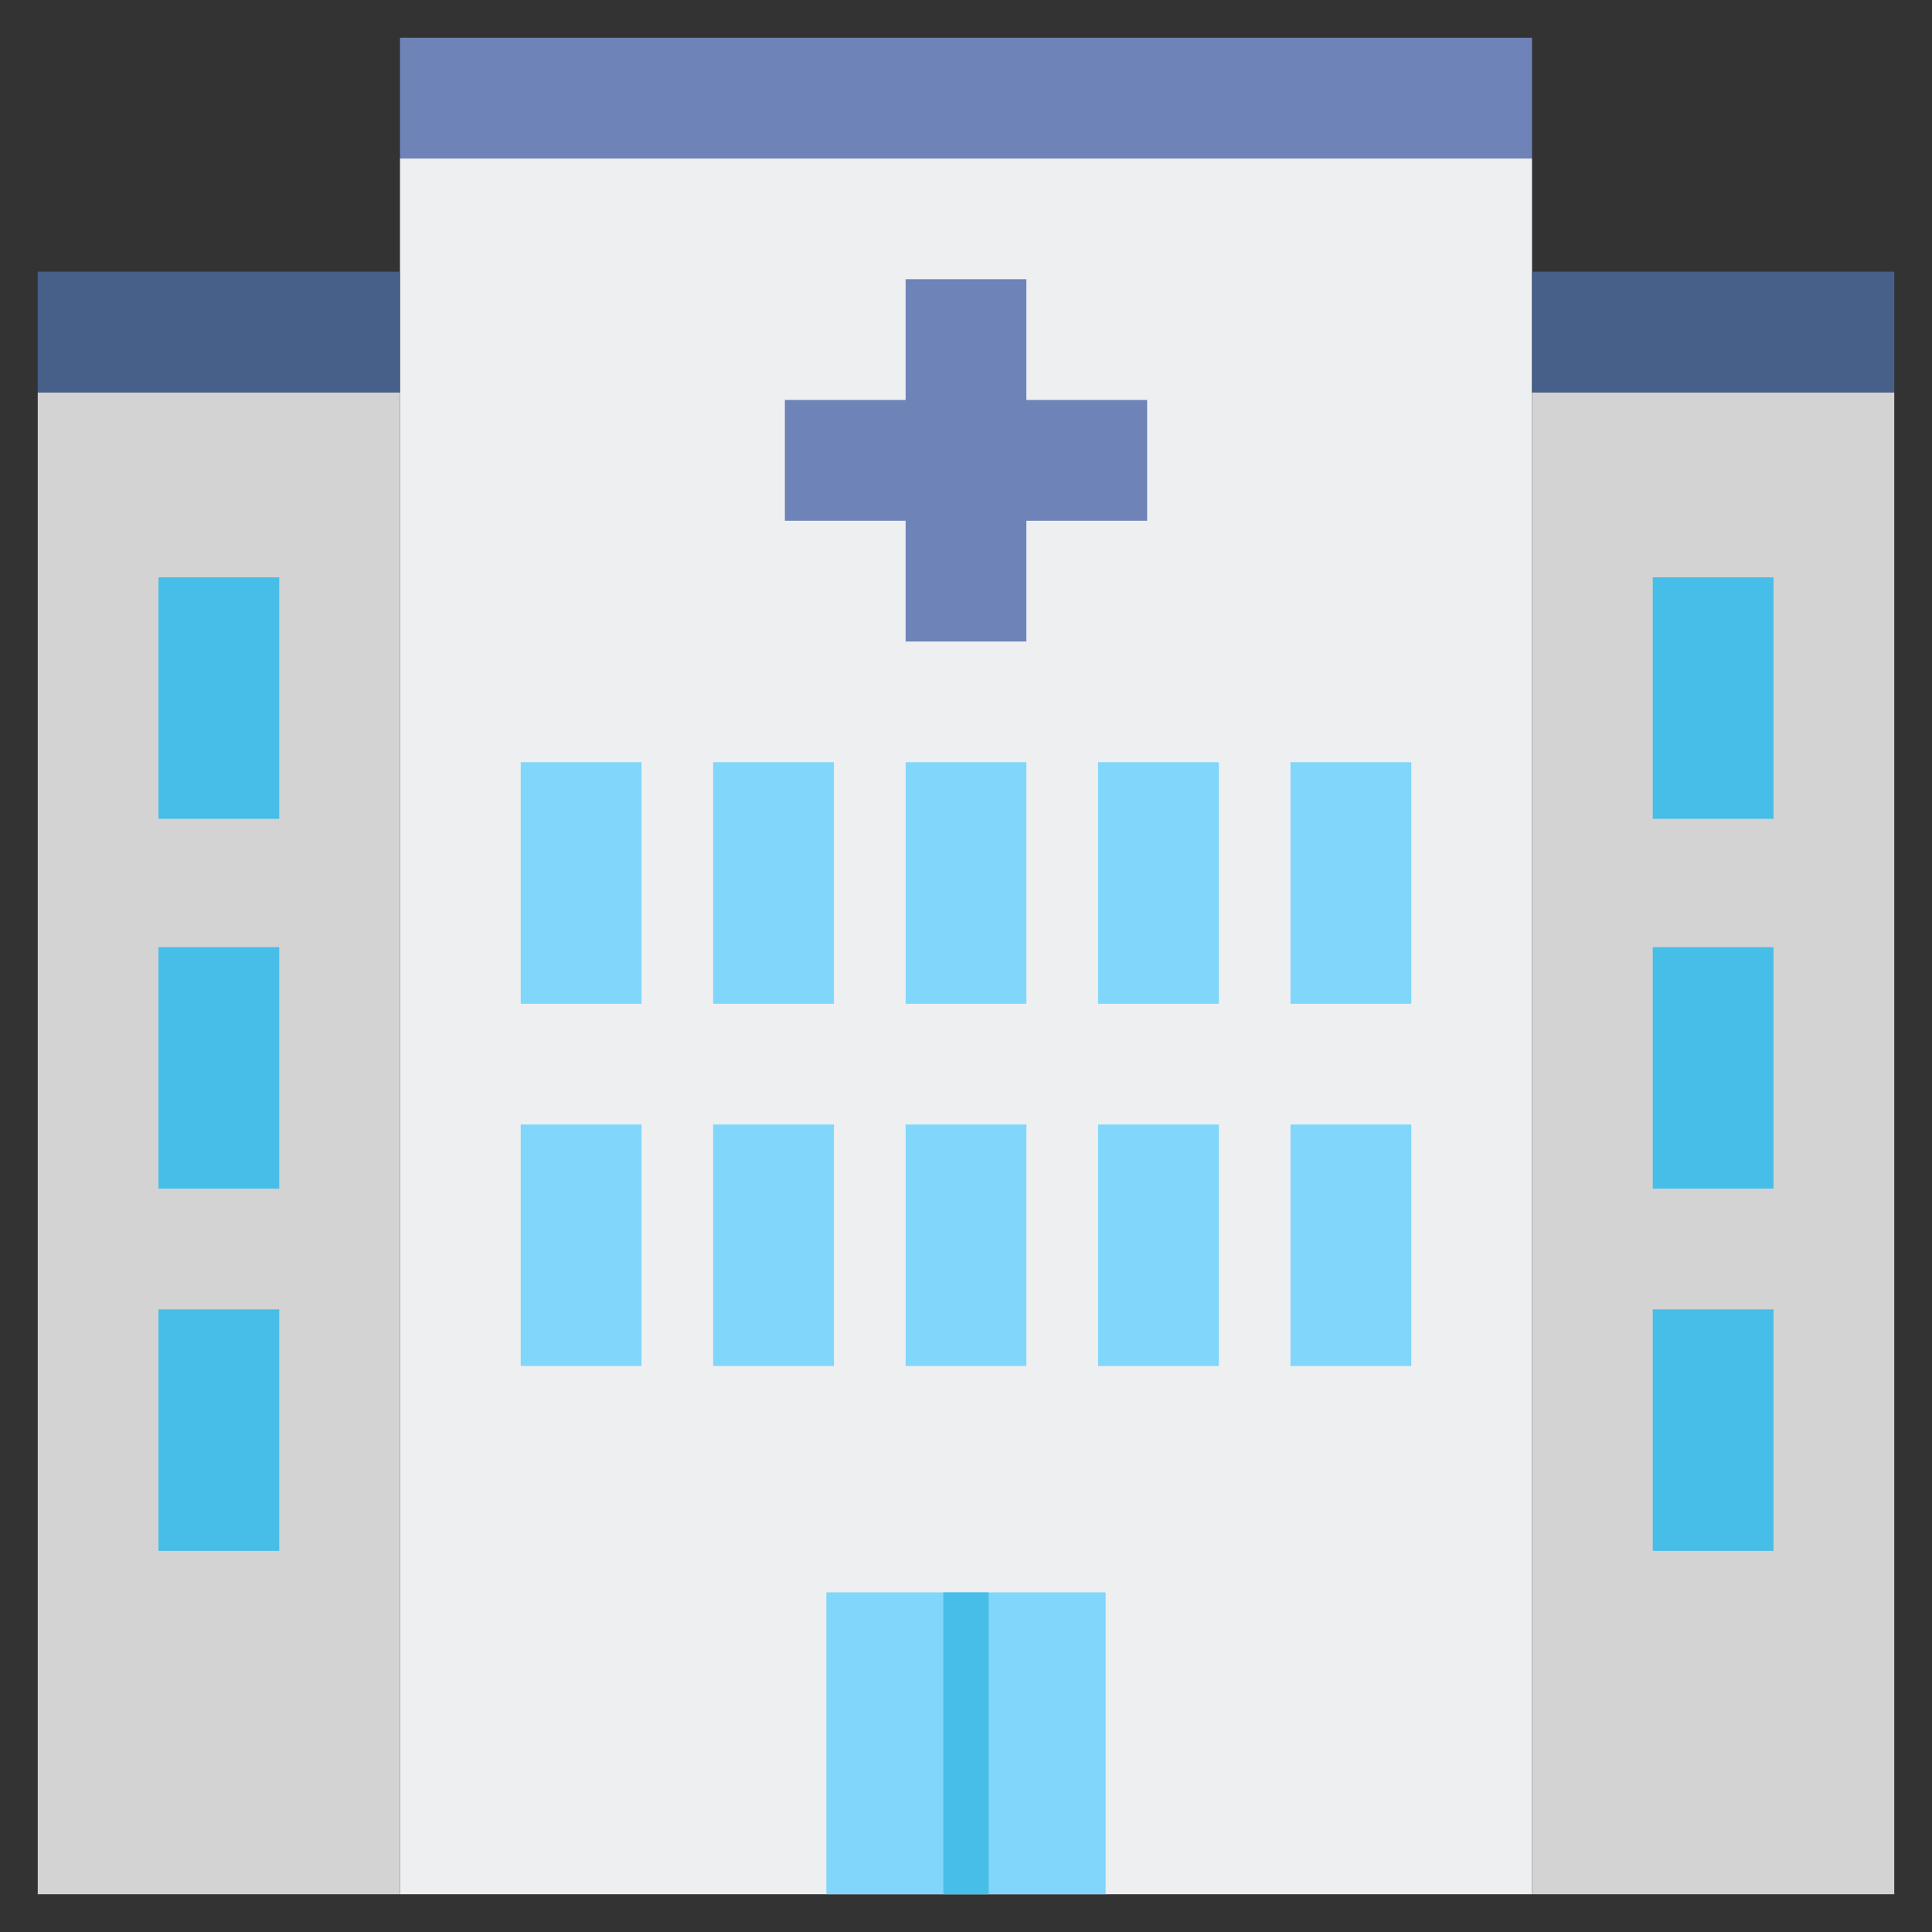<svg id="Layer_2" height="512" viewBox="0 0 512 512" width="512" xmlns="http://www.w3.org/2000/svg"><rect x="0" y="0" width="512" height="512" fill="#333333" stroke="none"/><g><g><path d="m106 42h300v460h-300z" fill="#edeff1"/></g><g><path d="m106 10h300v32h-300z" fill="#6e83b7"/></g><g><path d="m406 104h96v398h-96z" fill="#d3d3d3"/></g><g><path d="m406 72h96v32h-96z" fill="#466089"/></g><g><path d="m304 106h-32v-32h-32v32h-32v32h32v32h32v-32h32z" fill="#6e83b7"/></g><g><path d="m138 202h32v64h-32z" fill="#80d6fb"/></g><g><path d="m189 202h32v64h-32z" fill="#80d6fb"/></g><g><path d="m240 202h32v64h-32z" fill="#80d6fb"/></g><g><path d="m291 202h32v64h-32z" fill="#80d6fb"/></g><g><path d="m438 251h32v64h-32z" fill="#46bee8"/></g><g><path d="m438 347h32v64h-32z" fill="#46bee8"/></g><g><path d="m438 153h32v64h-32z" fill="#46bee8"/></g><g><path d="m10 104h96v398h-96z" fill="#d3d3d3" transform="matrix(-1 0 0 -1 116 606)"/></g><g><path d="m10 72h96v32h-96z" fill="#466089" transform="matrix(-1 0 0 -1 116 176)"/></g><g><path d="m42 251h32v64h-32z" fill="#46bee8" transform="matrix(-1 0 0 -1 116 566)"/></g><g><path d="m42 347h32v64h-32z" fill="#46bee8" transform="matrix(-1 0 0 -1 116 758)"/></g><g><path d="m42 153h32v64h-32z" fill="#46bee8" transform="matrix(-1 0 0 -1 116 370)"/></g><g><path d="m138 298h32v64h-32z" fill="#80d6fb"/></g><g><path d="m189 298h32v64h-32z" fill="#80d6fb"/></g><g><path d="m240 298h32v64h-32z" fill="#80d6fb"/></g><g><path d="m291 298h32v64h-32z" fill="#80d6fb"/></g><g><path d="m219 422h74v80h-74z" fill="#80d6fb"/></g><g><path d="m342 202h32v64h-32z" fill="#80d6fb"/></g><g><path d="m342 298h32v64h-32z" fill="#80d6fb"/></g><g><path d="m250 422h12v80h-12z" fill="#46bee8"/></g></g></svg>